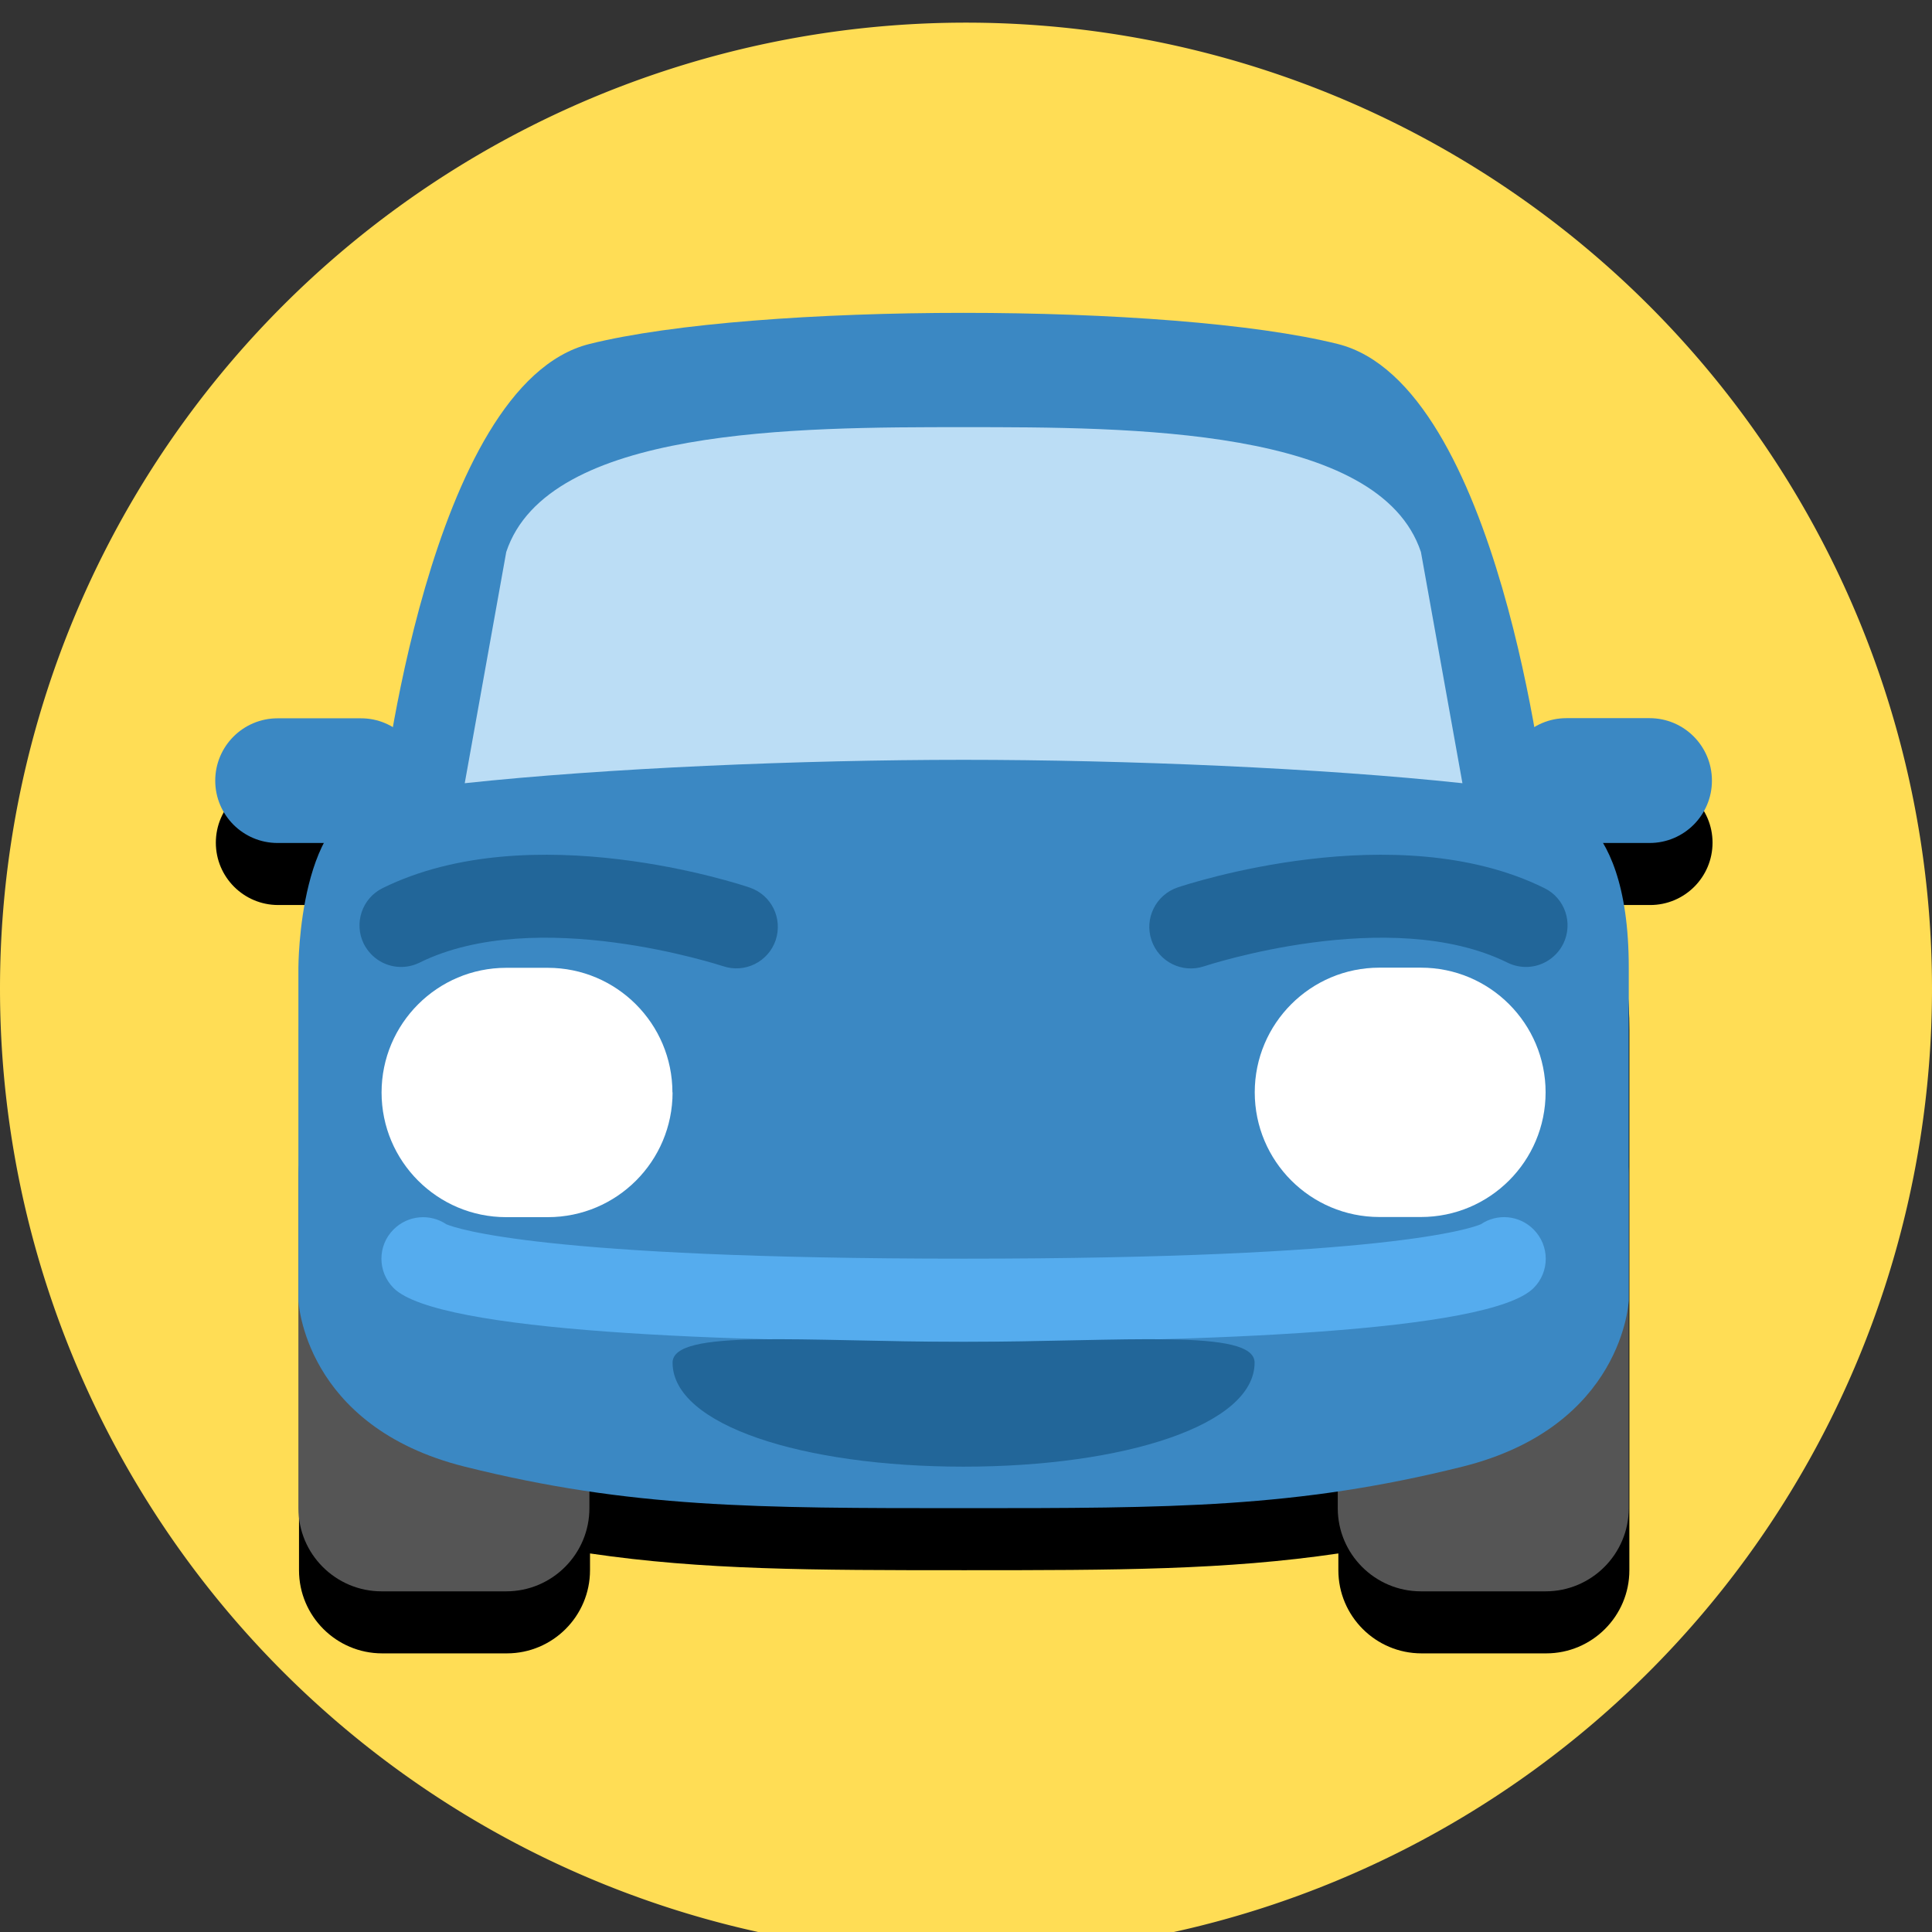 <?xml version="1.0" ?>
<svg xmlns="http://www.w3.org/2000/svg" width="128.0" height="128.0" viewBox="0 0 128.0 128.0">
  <rect x="0" y="0" width="128.0" height="128.0" fill="#333333" stroke="none"/>
  <path d="M64,65.5m-64,0a64,64 0,1 1,128 0a64,64 0,1 1,-128 0" fill="#ffdd55"/>
  <path d="m63.88,24.85c-9.64,0 -19.28,0.69 -24.79,2.06 -7.84,1.96 -11.58,17.34 -13.02,25.4 -0.62,-0.38 -1.35,-0.61 -2.13,-0.61h-5.51c-2.28,0 -4.13,1.85 -4.13,4.13 0,2.28 1.85,4.13 4.13,4.13h3.07c-1.69,3.26 -1.69,8.26 -1.69,8.26v22.04,13.77c0,3.04 2.47,5.51 5.51,5.51h8.26c3.04,0 5.51,-2.47 5.51,-5.51v-1.11c7.48,1.1 14.64,1.11 24.79,1.11 10.15,0 17.31,-0.01 24.79,-1.11v1.11c0,3.04 2.47,5.51 5.51,5.51h8.26c3.04,0 5.51,-2.47 5.51,-5.51v-13.77,-22.04c0,-4.08 -0.76,-6.65 -1.71,-8.26h3.09c2.28,0 4.13,-1.85 4.13,-4.13 0,-2.28 -1.85,-4.13 -4.13,-4.13h-5.51c-0.78,0 -1.5,0.23 -2.13,0.61 -1.44,-8.06 -5.18,-23.44 -13.03,-25.4 -5.51,-1.38 -15.15,-2.06 -24.79,-2.06z" fill="#000"/>
  <path d="m107.91,99.92c0,3.04 -2.47,5.51 -5.51,5.51l-8.26,0c-3.04,0 -5.51,-2.47 -5.51,-5.51l0,-22.04c0,-3.04 2.47,-5.51 5.51,-5.51l8.26,0c3.04,0 5.51,2.47 5.51,5.51z" fill="#555"/>
  <path d="m39.05,99.92c0,3.04 -2.47,5.51 -5.51,5.51l-8.26,0c-3.04,0 -5.51,-2.47 -5.51,-5.51l0,-22.04c0,-3.04 2.47,-5.51 5.51,-5.51l8.26,0c3.04,0 5.51,2.47 5.51,5.51z" fill="#555"/>
  <path d="m88.63,22.79c10.69,2.67 13.77,30.3 13.77,30.3 0,0 5.51,0 5.51,11.02l0,22.04c0,0 -0.33,8.35 -11.02,11.02 -11.02,2.75 -19.28,2.75 -33.05,2.75 -13.77,0 -22.04,0 -33.05,-2.75 -10.69,-2.67 -11.02,-11.02 -11.02,-11.02l0,-22.04c0,0 0,-11.02 5.51,-11.02 0,0 3.09,-27.63 13.77,-30.3 11.02,-2.75 38.56,-2.75 49.58,0z" fill="#3b88c3"/>
  <path d="M63.84,50.34C74.59,50.34 87.59,50.89 96.89,51.89L94.14,36.57C91.38,28.3 74.86,28.3 63.84,28.3 52.82,28.3 36.29,28.3 33.54,36.57l-2.75,15.32C40.09,50.89 53.08,50.34 63.84,50.34" fill="#bbddf5"/>
  <path d="m23.9,55.85l-5.51,0c-2.28,0 -4.13,-1.85 -4.13,-4.13 0,-2.28 1.85,-4.13 4.13,-4.13l5.51,0C26.18,47.58 28.03,49.43 28.03,51.72 28.03,54 26.18,55.85 23.9,55.85Z" fill="#3b88c3"/>
  <path d="m103.78,55.85l5.51,0C111.57,55.85 113.42,54 113.42,51.72 113.42,49.43 111.57,47.58 109.29,47.58l-5.51,0C101.5,47.58 99.65,49.43 99.65,51.72 99.65,54 101.5,55.85 103.78,55.85Z" fill="#3b88c3"/>
  <path d="M44.56,72.37C44.56,76.94 40.86,80.64 36.29,80.64L33.54,80.64c-4.56,0 -8.26,-3.7 -8.26,-8.26 0,-4.56 3.7,-8.26 8.26,-8.26l2.75,0c4.56,0 8.26,3.7 8.26,8.26" fill="#fff"/>
  <path d="m102.4,72.37c0,4.56 -3.7,8.26 -8.26,8.26l-2.75,0c-4.56,0 -8.26,-3.7 -8.26,-8.26 0,-4.56 3.7,-8.26 8.26,-8.26l2.75,0c4.56,0 8.26,3.7 8.26,8.26" fill="#fff"/>
  <path d="M27.79,63.78C35.55,59.94 47.78,63.98 47.9,64.01 49.34,64.5 50.9,63.73 51.39,62.29 51.87,60.84 51.11,59.29 49.66,58.8 49.08,58.6 35.17,53.99 25.35,58.84 23.99,59.51 23.43,61.16 24.1,62.53 24.36,63.03 24.74,63.43 25.19,63.69 25.96,64.14 26.93,64.2 27.79,63.78Z" fill="#226699"/>
  <path d="M103.57,62.53C104.24,61.16 103.69,59.51 102.32,58.84 92.51,53.99 78.6,58.6 78.01,58.8 76.58,59.29 75.8,60.85 76.29,62.29 76.77,63.73 78.33,64.5 79.77,64.02 79.9,63.98 92.12,59.94 99.88,63.78 100.74,64.2 101.71,64.14 102.48,63.69 102.93,63.43 103.32,63.03 103.57,62.53Z" fill="#226699"/>
  <path d="m26.08,85.34c-1.08,-1.08 -1.08,-2.82 0,-3.89 0.95,-0.95 2.42,-1.06 3.49,-0.34C30.21,81.38 35.87,83.39 63.84,83.39c27.97,0 33.63,-2.01 34.27,-2.28 1.08,-0.73 2.54,-0.61 3.49,0.34 1.08,1.08 1.08,2.82 0,3.89C98.65,88.28 79.44,88.9 63.84,88.9 48.24,88.9 29.02,88.28 26.08,85.34Z" fill="#55acee"/>
  <path d="m63.84,97.17c-10.65,0 -19.28,-2.75 -19.28,-6.89 0,-2.28 8.63,-1.38 19.28,-1.38 10.65,0 19.28,-0.9 19.28,1.38 0,4.13 -8.63,6.89 -19.28,6.89z" fill="#226699"/>
</svg>
